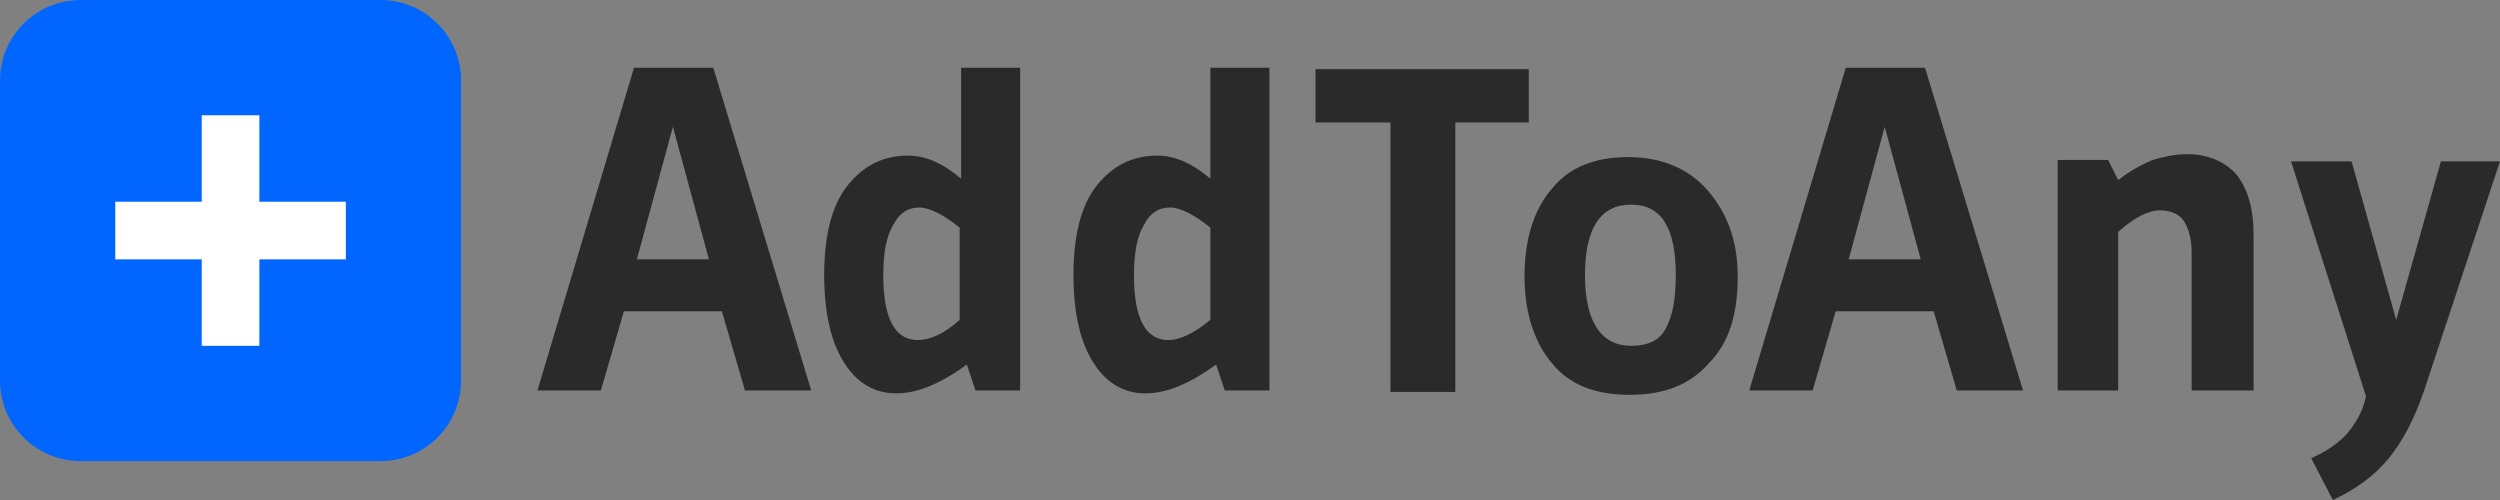 <?xml version="1.0" encoding="UTF-8" standalone="no"?>
<svg
   xmlns:dc="http://purl.org/dc/elements/1.1/"
   xmlns:cc="http://creativecommons.org/ns#"
   xmlns:rdf="http://www.w3.org/1999/02/22-rdf-syntax-ns#"
   xmlns:svg="http://www.w3.org/2000/svg"
   xmlns="http://www.w3.org/2000/svg"
   xmlns:sodipodi="http://sodipodi.sourceforge.net/DTD/sodipodi-0.dtd"
   xmlns:inkscape="http://www.inkscape.org/namespaces/inkscape"
   width="256"
   height="51.199"
   id="svg3441"
   version="1.1"
   inkscape:version="0.91 r13725"
   sodipodi:docname="addtoany-official.svg">
  <rect width="100%" height="100%" fill="#808080" stroke="none"/>
  <defs
     id="defs3485" />
  <sodipodi:namedview
     pagecolor="#ffffff"
     bordercolor="#666666"
     borderopacity="1"
     objecttolerance="10"
     gridtolerance="10"
     guidetolerance="10"
     inkscape:pageopacity="0"
     inkscape:pageshadow="2"
     inkscape:window-width="1855"
     inkscape:window-height="1056"
     id="namedview3483"
     showgrid="false"
     fit-margin-top="0"
     fit-margin-left="0"
     fit-margin-right="0"
     fit-margin-bottom="0"
     inkscape:zoom="6.3157895"
     inkscape:cx="159.3135"
     inkscape:cy="18.35"
     inkscape:window-x="65"
     inkscape:window-y="24"
     inkscape:window-maximized="1"
     inkscape:current-layer="svg3441" />
  <path
     d="m 83.07,39.986 -6.787,0 -2.361,-8.115 -10.033,0 -2.361,8.115 -6.492,0 9.886,-33.051 8.115,0 10.033,33.051 z m -10.476,-13.427 -3.689,-13.576 -3.689,13.576 7.377,0 z"
     id="path3459"
     inkscape:connector-curvature="0"
     style="fill:#2a2a2a" />
  <path
     d="m 104.465,39.986 -4.574,0 -0.885,-2.657 c -2.656,1.92 -5.017,2.951 -7.23,2.951 -2.213,0 -3.984,-1.031 -5.312,-3.099 -1.328,-2.067 -2.066,-5.017 -2.066,-9 0,-3.984 0.738,-7.084 2.361,-9.148 1.623,-2.066 3.689,-3.101 6.197,-3.101 1.771,0 3.541,0.738 5.459,2.364 l 0,-11.361 6.05,0 0,33.052 z m -6.197,-7.23 0,-9.443 c -1.623,-1.326 -3.099,-2.064 -4.131,-2.064 -1.18,0 -2.066,0.589 -2.656,1.769 -0.738,1.182 -1.033,2.951 -1.033,5.164 0,4.426 1.18,6.64 3.541,6.64 1.18,0 2.656,-0.59 4.279,-2.066 z"
     id="path3461"
     inkscape:connector-curvature="0"
     style="fill:#2a2a2a" />
  <path
     d="m 129.99,39.986 -4.574,0 -0.885,-2.657 c -2.657,1.92 -5.017,2.951 -7.23,2.951 -2.213,0 -3.984,-1.031 -5.312,-3.099 -1.328,-2.067 -2.066,-5.017 -2.066,-9 0,-3.984 0.738,-7.084 2.361,-9.148 1.623,-2.066 3.689,-3.101 6.197,-3.101 1.771,0 3.541,0.738 5.459,2.364 l 0,-11.361 6.05,0 0,33.052 z m -6.05,-7.23 0,-9.443 c -1.623,-1.326 -3.099,-2.064 -4.131,-2.064 -1.18,0 -2.066,0.589 -2.656,1.769 -0.738,1.182 -1.033,2.951 -1.033,5.164 0,4.426 1.18,6.64 3.541,6.64 1.033,0 2.508,-0.59 4.279,-2.066 z"
     id="path3463"
     inkscape:connector-curvature="0"
     style="fill:#2a2a2a" />
  <path
     d="m 142.385,39.986 0,-27.444 -7.673,0 0,-5.459 21.837,0 0,5.459 -7.525,0 0,27.592 -6.64,0 0,-0.148 z"
     id="path3465"
     inkscape:connector-curvature="0"
     style="fill:#2a2a2a" />
  <path
     d="m 177.944,28.329 c 0,3.836 -0.885,6.787 -2.951,8.853 -1.918,2.213 -4.574,3.248 -8.115,3.248 -3.538,0 -6.196,-1.034 -7.965,-3.248 -1.771,-2.066 -2.803,-5.164 -2.803,-8.853 0,-3.689 0.888,-6.787 2.803,-9 1.769,-2.213 4.426,-3.245 7.82,-3.245 3.394,0 6.197,1.18 8.115,3.394 1.918,2.213 3.096,5.015 3.096,8.851 z m -6.345,-0.148 c 0,-4.869 -1.475,-7.228 -4.574,-7.228 -3.1,0 -4.722,2.361 -4.722,7.228 0,4.72 1.623,7.23 4.722,7.23 1.771,0 2.951,-0.59 3.54,-1.772 0.739,-1.325 1.034,-3.097 1.034,-5.458 z"
     id="path3467"
     inkscape:connector-curvature="0"
     style="fill:#2a2a2a" />
  <path
     d="m 207.158,39.986 -6.787,0 -2.361,-8.115 -10.033,0 -2.364,8.115 -6.489,0 9.884,-33.051 8.115,0 10.035,33.051 z m -10.476,-13.427 -3.689,-13.576 -3.689,13.576 7.377,0 z"
     id="path3469"
     inkscape:connector-curvature="0"
     style="fill:#2a2a2a" />
  <path
     d="m 230.619,39.986 -6.197,0 0,-14.165 c 0,-1.329 -0.294,-2.361 -0.738,-3.099 -0.443,-0.738 -1.325,-1.182 -2.507,-1.182 -1.182,0 -2.657,0.738 -4.277,2.213 l 0,16.23 -6.197,0 0,-23.608 5.164,0 1.033,2.064 c 1.326,-1.033 2.508,-1.625 3.54,-2.064 1.031,-0.294 2.213,-0.589 3.54,-0.589 2.066,0 3.838,0.738 5.017,2.064 1.18,1.475 1.771,3.54 1.771,6.196 l 0,15.938 -0.148,0 z"
     id="path3471"
     inkscape:connector-curvature="0"
     style="fill:#2a2a2a" />
  <path
     d="m 242.275,40.576 -7.673,-24.05 6.197,0 4.574,16.23 4.575,-16.23 6.051,0 -7.82,23.608 c -1.033,2.951 -2.213,5.164 -3.689,6.936 -1.475,1.769 -3.395,3.099 -5.608,4.13 l -2.213,-4.279 c 1.326,-0.587 2.507,-1.325 3.54,-2.361 1.033,-1.179 1.771,-2.508 2.066,-3.984 z"
     id="path3473"
     inkscape:connector-curvature="0"
     style="fill:#2a2a2a" />
  <path
     d="m 47.216,38.954 c 0,4.574 -3.689,8.263 -8.263,8.263 l -30.69,0 C 3.689,47.217 0,43.528 0,38.954 L 0,8.263 C 0,3.689 3.689,0 8.263,0 l 30.69,0 c 4.574,0 8.263,3.689 8.263,8.263 l 0,30.692 z"
     id="path3477"
     inkscape:connector-curvature="0"
     style="fill:#0166ff" />
  <rect
     x="20.657"
     y="11.804"
     width="5.902"
     height="23.608"
     id="rect3479"
     style="fill:#ffffff" />
  <rect
     x="11.804"
     y="20.657"
     width="23.608"
     height="5.902"
     id="rect3481"
     style="fill:#ffffff" />
</svg>
